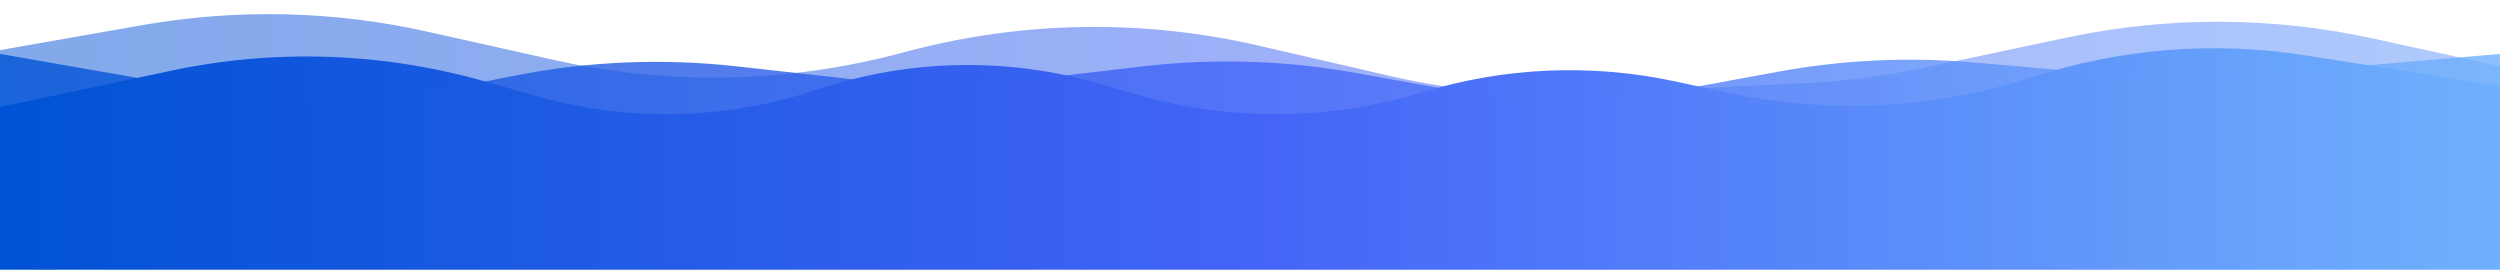 <svg width="1716" height="185" viewBox="0 0 1716 185" fill="none" xmlns="http://www.w3.org/2000/svg">
<path d="M0 34.392L97.898 17.218C162.694 5.851 229.097 7.383 293.3 21.725L380.688 41.247C458.75 58.686 539.856 57.142 617.198 36.745L623.779 35.01C702.279 14.307 784.64 13.032 863.744 31.292L954.105 52.152C999.042 62.525 1045.2 66.632 1091.26 64.354L1240.68 56.966C1267.15 55.657 1293.47 52.247 1319.4 46.767L1418.88 25.738C1488.26 11.073 1559.97 11.333 1629.24 26.501L1716 45.5V154.514L0 159V34.392Z" fill="url(#paint0_linear_198_88)" fill-opacity="0.5"/>
<path d="M0 73.5L117.465 48.532C188.625 33.406 262.402 35.885 332.387 55.754L368.467 65.997C431.578 83.913 498.629 82.345 560.833 61.498V61.498C623.957 40.342 692.05 39.048 755.933 57.789L778.49 64.406C843.184 83.385 912.022 82.99 976.494 63.269V63.269C1032.81 46.043 1092.59 43.521 1150.15 55.942L1185.4 63.548C1255.07 78.581 1327.47 74.899 1395.25 52.875V52.875C1455.7 33.236 1519.92 28.149 1582.7 38.027L1716 59V185H0V73.5Z" fill="url(#paint1_linear_198_88)"/>
<path d="M0 37L136.037 60.748C196.566 71.315 258.524 70.634 318.806 58.741L353.425 51.911C403.513 42.029 454.819 39.876 505.559 45.528L591.657 55.118C629.275 59.308 667.247 59.213 704.844 54.835L784.496 45.56C833.233 39.884 882.54 41.413 930.832 50.098L985.388 59.91C1044.57 70.553 1105.18 70.434 1164.32 59.56L1220.57 49.215C1264.66 41.109 1309.63 38.967 1354.29 42.848L1457.73 51.839C1486.46 54.336 1515.35 54.343 1544.08 51.859L1716 37V185H0V37Z" fill="url(#paint2_linear_198_88)" fill-opacity="0.8"/>
<defs>
<linearGradient id="paint0_linear_198_88" x1="-90.033" y1="78.254" x2="2083.88" y2="78.254" gradientUnits="userSpaceOnUse">
<stop stop-color="#0052D4"/>
<stop offset="0.5" stop-color="#4364F7"/>
<stop offset="1" stop-color="#6FB1FC"/>
</linearGradient>
<linearGradient id="paint1_linear_198_88" x1="0" y1="104" x2="1716" y2="104" gradientUnits="userSpaceOnUse">
<stop stop-color="#0052D4"/>
<stop offset="0.5" stop-color="#4364F7"/>
<stop offset="1" stop-color="#6FB1FC"/>
</linearGradient>
<linearGradient id="paint2_linear_198_88" x1="0" y1="111" x2="1716" y2="111" gradientUnits="userSpaceOnUse">
<stop stop-color="#0052D4"/>
<stop offset="0.5" stop-color="#4364F7"/>
<stop offset="1" stop-color="#6FB1FC"/>
</linearGradient>
</defs>
</svg>
